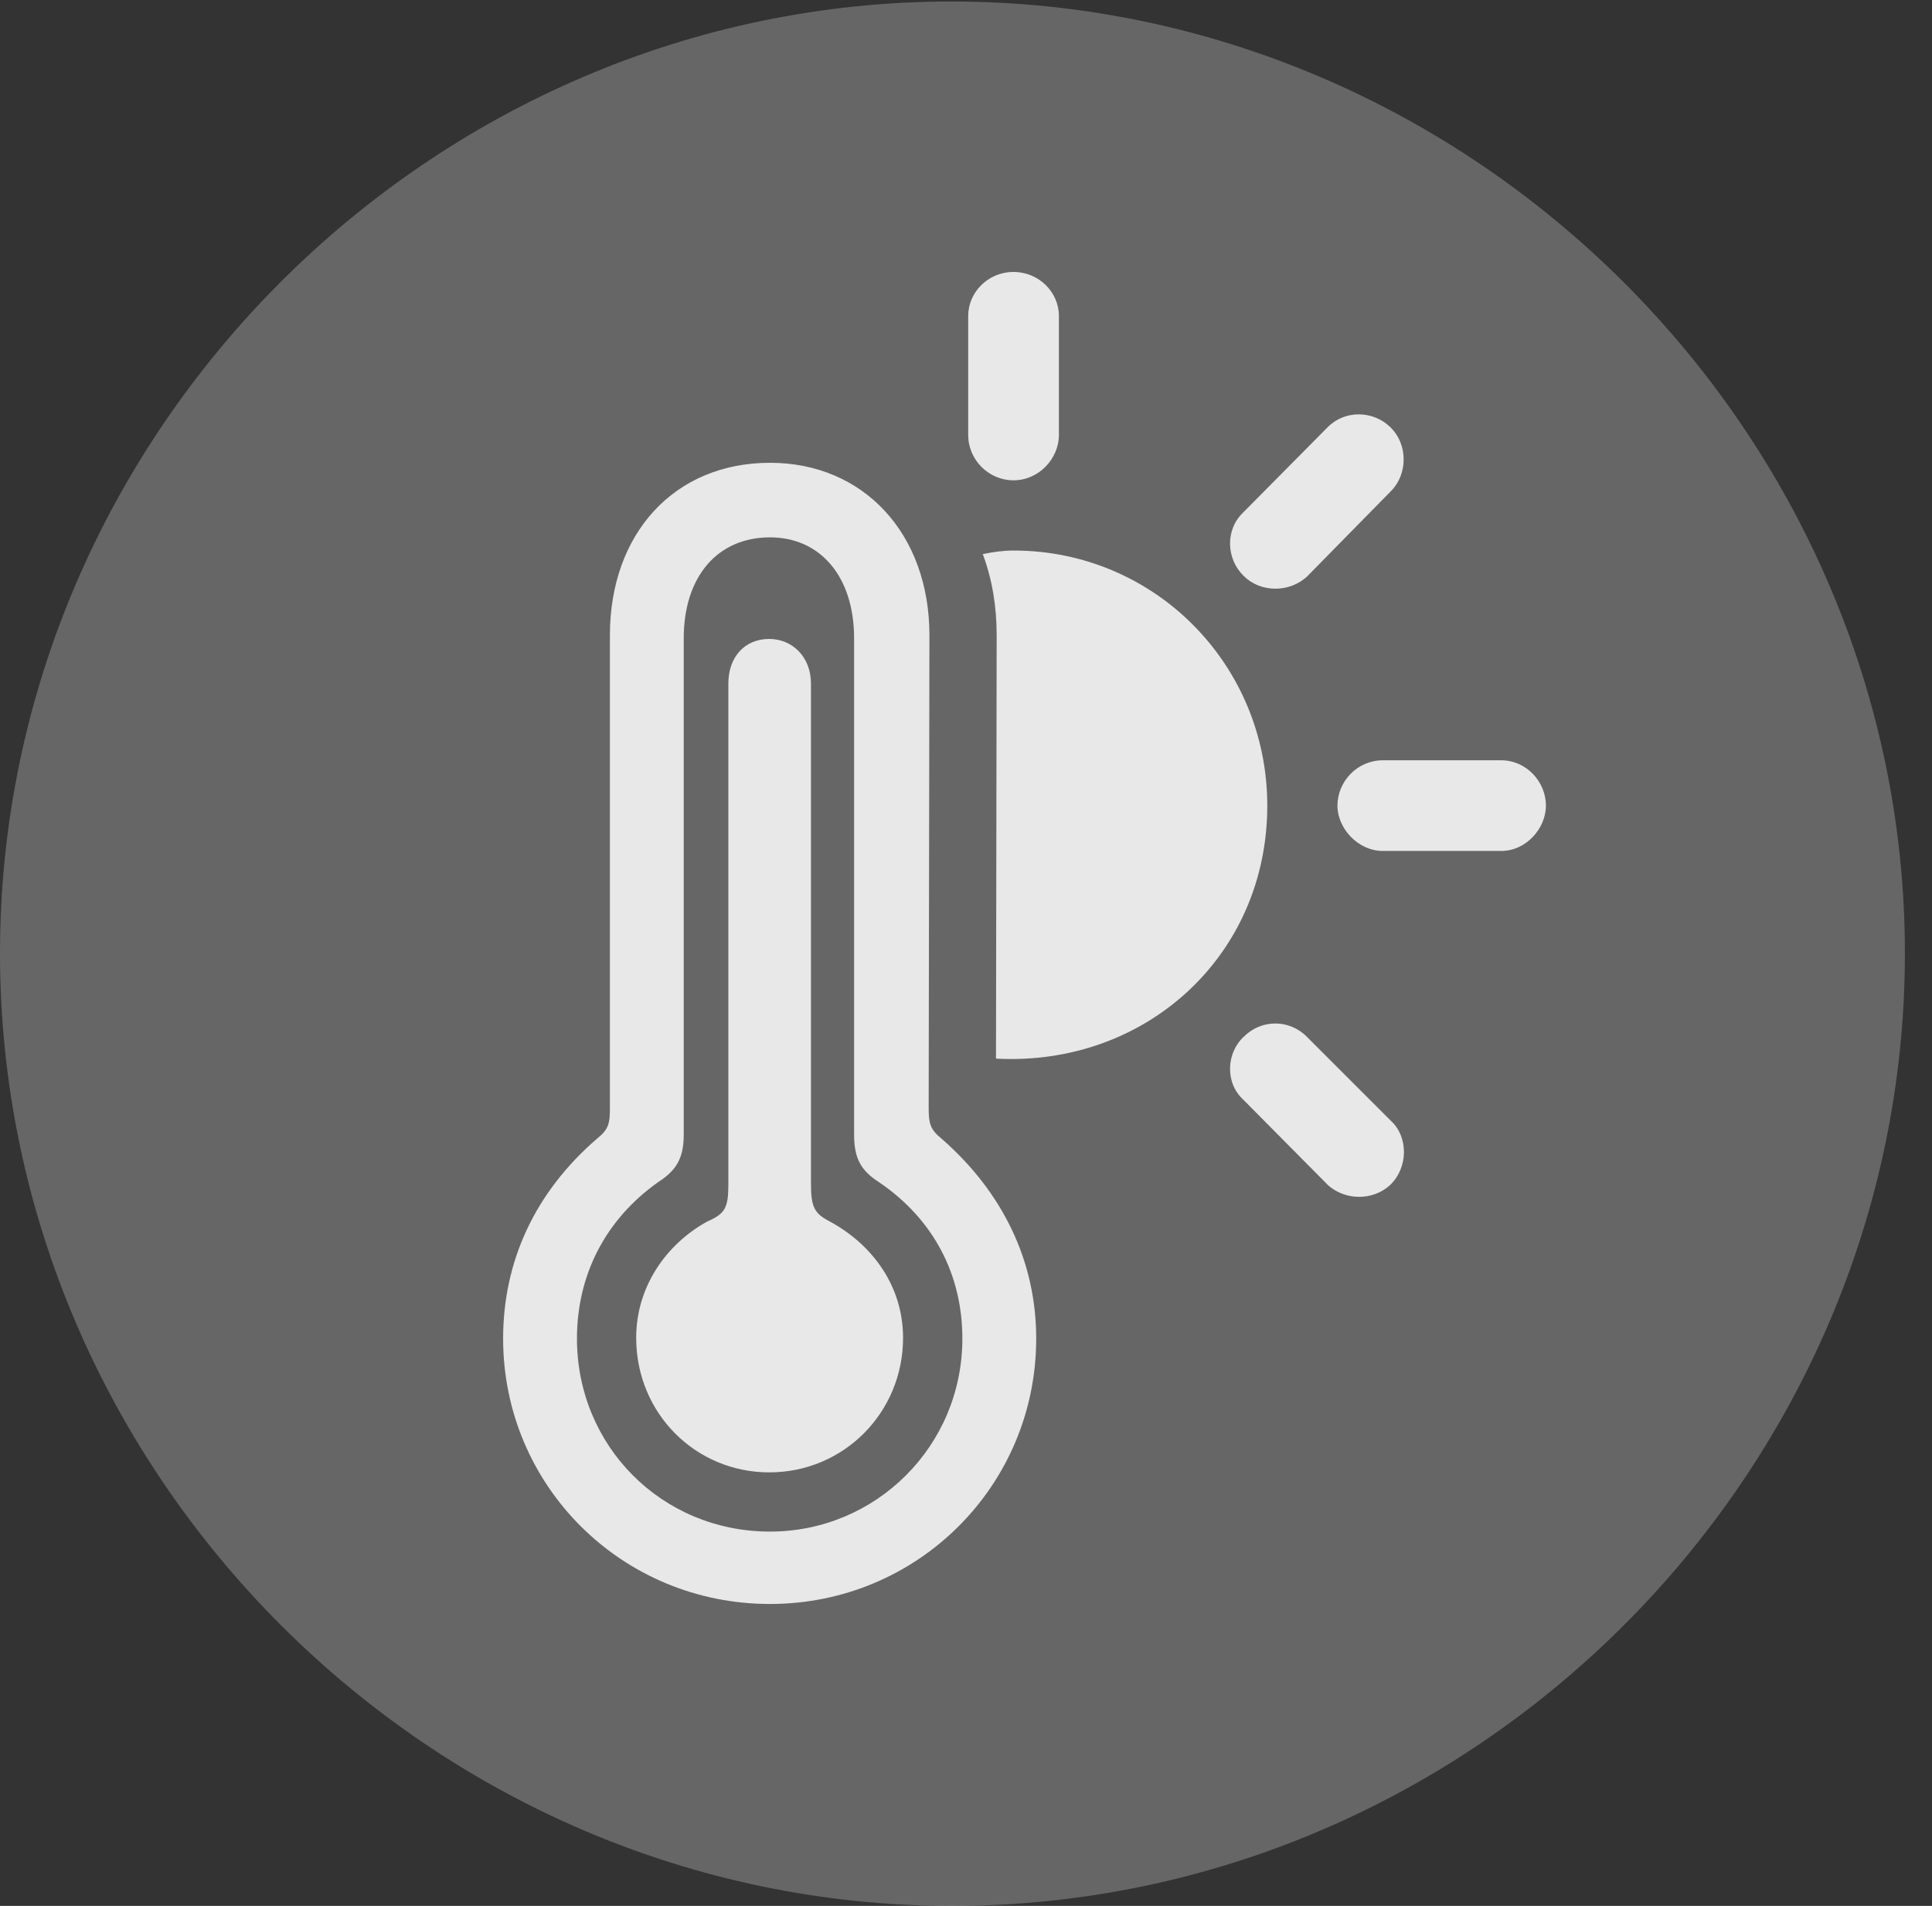 <?xml version="1.0" encoding="UTF-8"?>
<!--Generator: Apple Native CoreSVG 232.5-->
<!DOCTYPE svg
PUBLIC "-//W3C//DTD SVG 1.1//EN"
       "http://www.w3.org/Graphics/SVG/1.1/DTD/svg11.dtd">
<svg version="1.1" xmlns="http://www.w3.org/2000/svg" xmlns:xlink="http://www.w3.org/1999/xlink" width="25.801" height="25.459">
 <rect width="100%" height="100%" fill="#333333" stroke="none"/>
 <g>
  <rect height="25.459" opacity="0" width="25.801" x="0" y="0"/>
  <path d="M12.715 25.459C19.678 25.459 25.439 19.697 25.439 12.734C25.439 5.781 19.668 0.02 12.705 0.02C5.752 0.02 0 5.781 0 12.734C0 19.697 5.762 25.459 12.715 25.459Z" fill="#ffffff" fill-opacity="0.25"/>
  <path d="M10.283 21.426C8.301 21.426 6.719 19.844 6.719 17.881C6.719 16.855 7.139 15.928 7.979 15.205C8.125 15.088 8.145 15.01 8.145 14.805L8.145 8.486C8.145 7.129 9.004 6.182 10.283 6.182C11.533 6.182 12.412 7.129 12.412 8.486L12.402 14.805C12.402 15 12.422 15.088 12.568 15.205C13.398 15.928 13.838 16.855 13.838 17.881C13.838 19.844 12.256 21.426 10.283 21.426ZM10.283 20.459C11.699 20.459 12.852 19.316 12.852 17.881C12.852 17.031 12.471 16.289 11.738 15.791C11.494 15.635 11.406 15.469 11.406 15.156L11.406 8.525C11.406 7.705 10.957 7.178 10.283 7.178C9.58 7.178 9.131 7.705 9.131 8.525L9.131 15.156C9.131 15.469 9.033 15.635 8.789 15.791C8.086 16.289 7.705 17.031 7.705 17.881C7.705 19.316 8.838 20.459 10.283 20.459ZM10.273 19.668C9.287 19.668 8.496 18.877 8.496 17.871C8.496 17.188 8.896 16.621 9.443 16.318C9.688 16.211 9.727 16.133 9.727 15.81L9.727 9.131C9.727 8.77 9.951 8.535 10.273 8.535C10.576 8.535 10.83 8.77 10.83 9.131L10.83 15.81C10.83 16.133 10.879 16.211 11.084 16.318C11.66 16.631 12.06 17.188 12.06 17.871C12.06 18.867 11.27 19.668 10.273 19.668ZM13.535 6.416C13.203 6.416 12.93 6.143 12.93 5.811L12.93 4.219C12.93 3.906 13.193 3.633 13.535 3.633C13.877 3.633 14.141 3.906 14.141 4.219L14.141 5.811C14.141 6.123 13.877 6.416 13.535 6.416ZM16.611 7.695C16.377 7.471 16.357 7.08 16.602 6.846L17.734 5.703C17.959 5.479 18.33 5.479 18.564 5.703C18.809 5.938 18.799 6.338 18.574 6.562L17.461 7.695C17.227 7.92 16.836 7.92 16.611 7.695ZM18.467 11.367C18.135 11.367 17.861 11.065 17.861 10.762C17.861 10.44 18.125 10.156 18.467 10.156L20.049 10.156C20.381 10.156 20.645 10.44 20.645 10.762C20.645 11.065 20.381 11.367 20.049 11.367ZM17.734 15.83L16.602 14.688C16.357 14.463 16.377 14.062 16.611 13.848C16.846 13.613 17.217 13.613 17.451 13.848L18.574 14.971C18.809 15.185 18.809 15.596 18.564 15.83C18.33 16.045 17.959 16.035 17.734 15.83ZM13.301 14.141L13.31 8.486C13.31 8.105 13.252 7.744 13.125 7.402C13.262 7.373 13.398 7.354 13.535 7.354C15.42 7.354 16.924 8.877 16.924 10.762C16.924 12.773 15.293 14.248 13.301 14.141Z" fill="#ffffff" fill-opacity="0.85"/>
 </g>
</svg>
